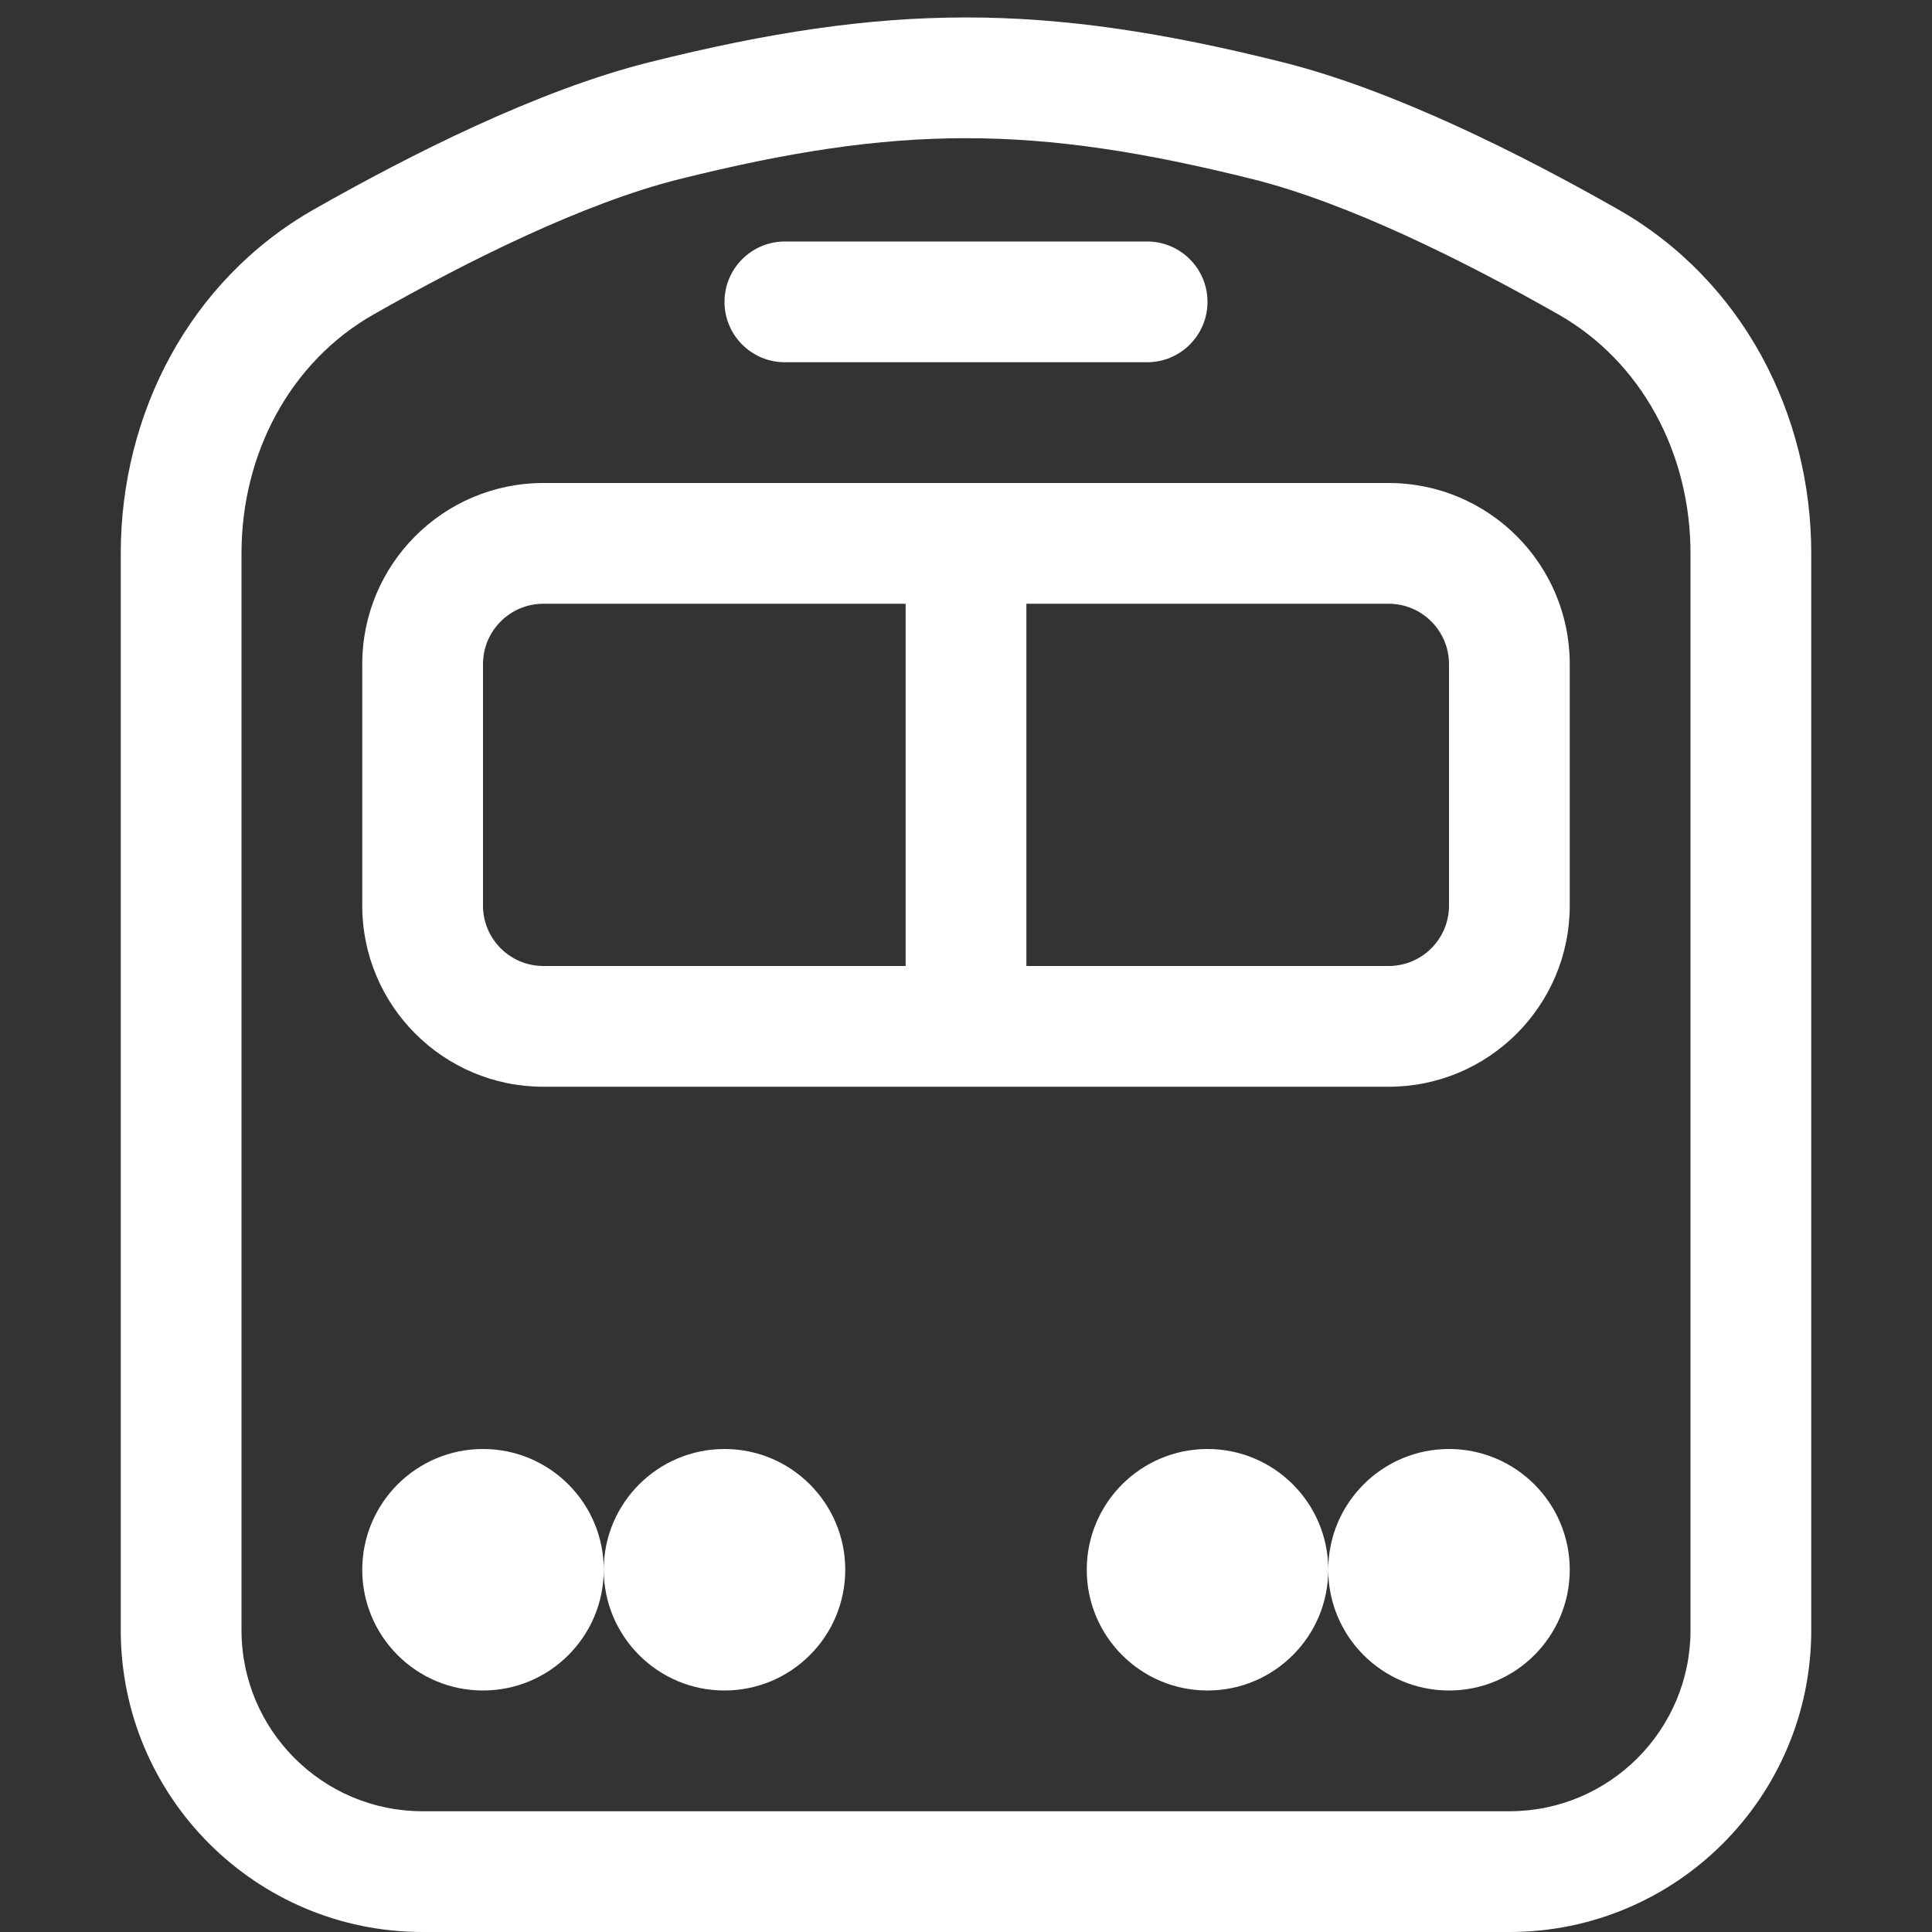 <svg width="16" height="16" viewBox="0 0 16 16" fill="none" xmlns="http://www.w3.org/2000/svg">
<rect x="0" y="0" width="16" height="16" fill="#333333" stroke="none"/>
<path d="M5.621 1.485C7.436 1.031 8.564 1.031 10.379 1.485C11.162 1.681 12.122 2.158 12.906 2.604C13.594 2.995 14 3.752 14 4.583V13.5C14 14.328 13.328 15 12.5 15H3.5C2.672 15 2 14.328 2 13.5V4.583C2 3.752 2.406 2.995 3.094 2.604C3.878 2.158 4.838 1.681 5.621 1.485ZM10.621 0.515C8.647 0.021 7.353 0.021 5.379 0.515C4.455 0.746 3.397 1.281 2.6 1.734C1.565 2.323 1 3.433 1 4.583V13.5C1 14.881 2.119 16 3.5 16H12.5C13.881 16 15 14.881 15 13.5V4.583C15 3.433 14.435 2.323 13.4 1.734C12.603 1.281 11.545 0.746 10.621 0.515ZM5 13C5 13.552 4.552 14 4 14C3.448 14 3 13.552 3 13C3 12.448 3.448 12 4 12C4.552 12 5 12.448 5 13ZM5 13C5 12.448 5.448 12 6 12C6.552 12 7 12.448 7 13C7 13.552 6.552 14 6 14C5.448 14 5 13.552 5 13ZM12 14C12.552 14 13 13.552 13 13C13 12.448 12.552 12 12 12C11.448 12 11 12.448 11 13C11 12.448 10.552 12 10 12C9.448 12 9 12.448 9 13C9 13.552 9.448 14 10 14C10.552 14 11 13.552 11 13C11 13.552 11.448 14 12 14ZM4.5 5C4.224 5 4 5.224 4 5.5V7.5C4 7.776 4.224 8 4.5 8H7.5V5H4.5ZM8.5 5V8H11.5C11.776 8 12 7.776 12 7.5V5.5C12 5.224 11.776 5 11.5 5H8.5ZM3 5.5C3 4.672 3.672 4 4.5 4H8H11.5C12.328 4 13 4.672 13 5.5V7.5C13 8.328 12.328 9 11.5 9H8H4.5C3.672 9 3 8.328 3 7.5V5.5ZM6.5 2C6.224 2 6 2.224 6 2.5C6 2.776 6.224 3 6.5 3H9.5C9.776 3 10 2.776 10 2.5C10 2.224 9.776 2 9.5 2H6.5Z" fill="white"/>
</svg>
